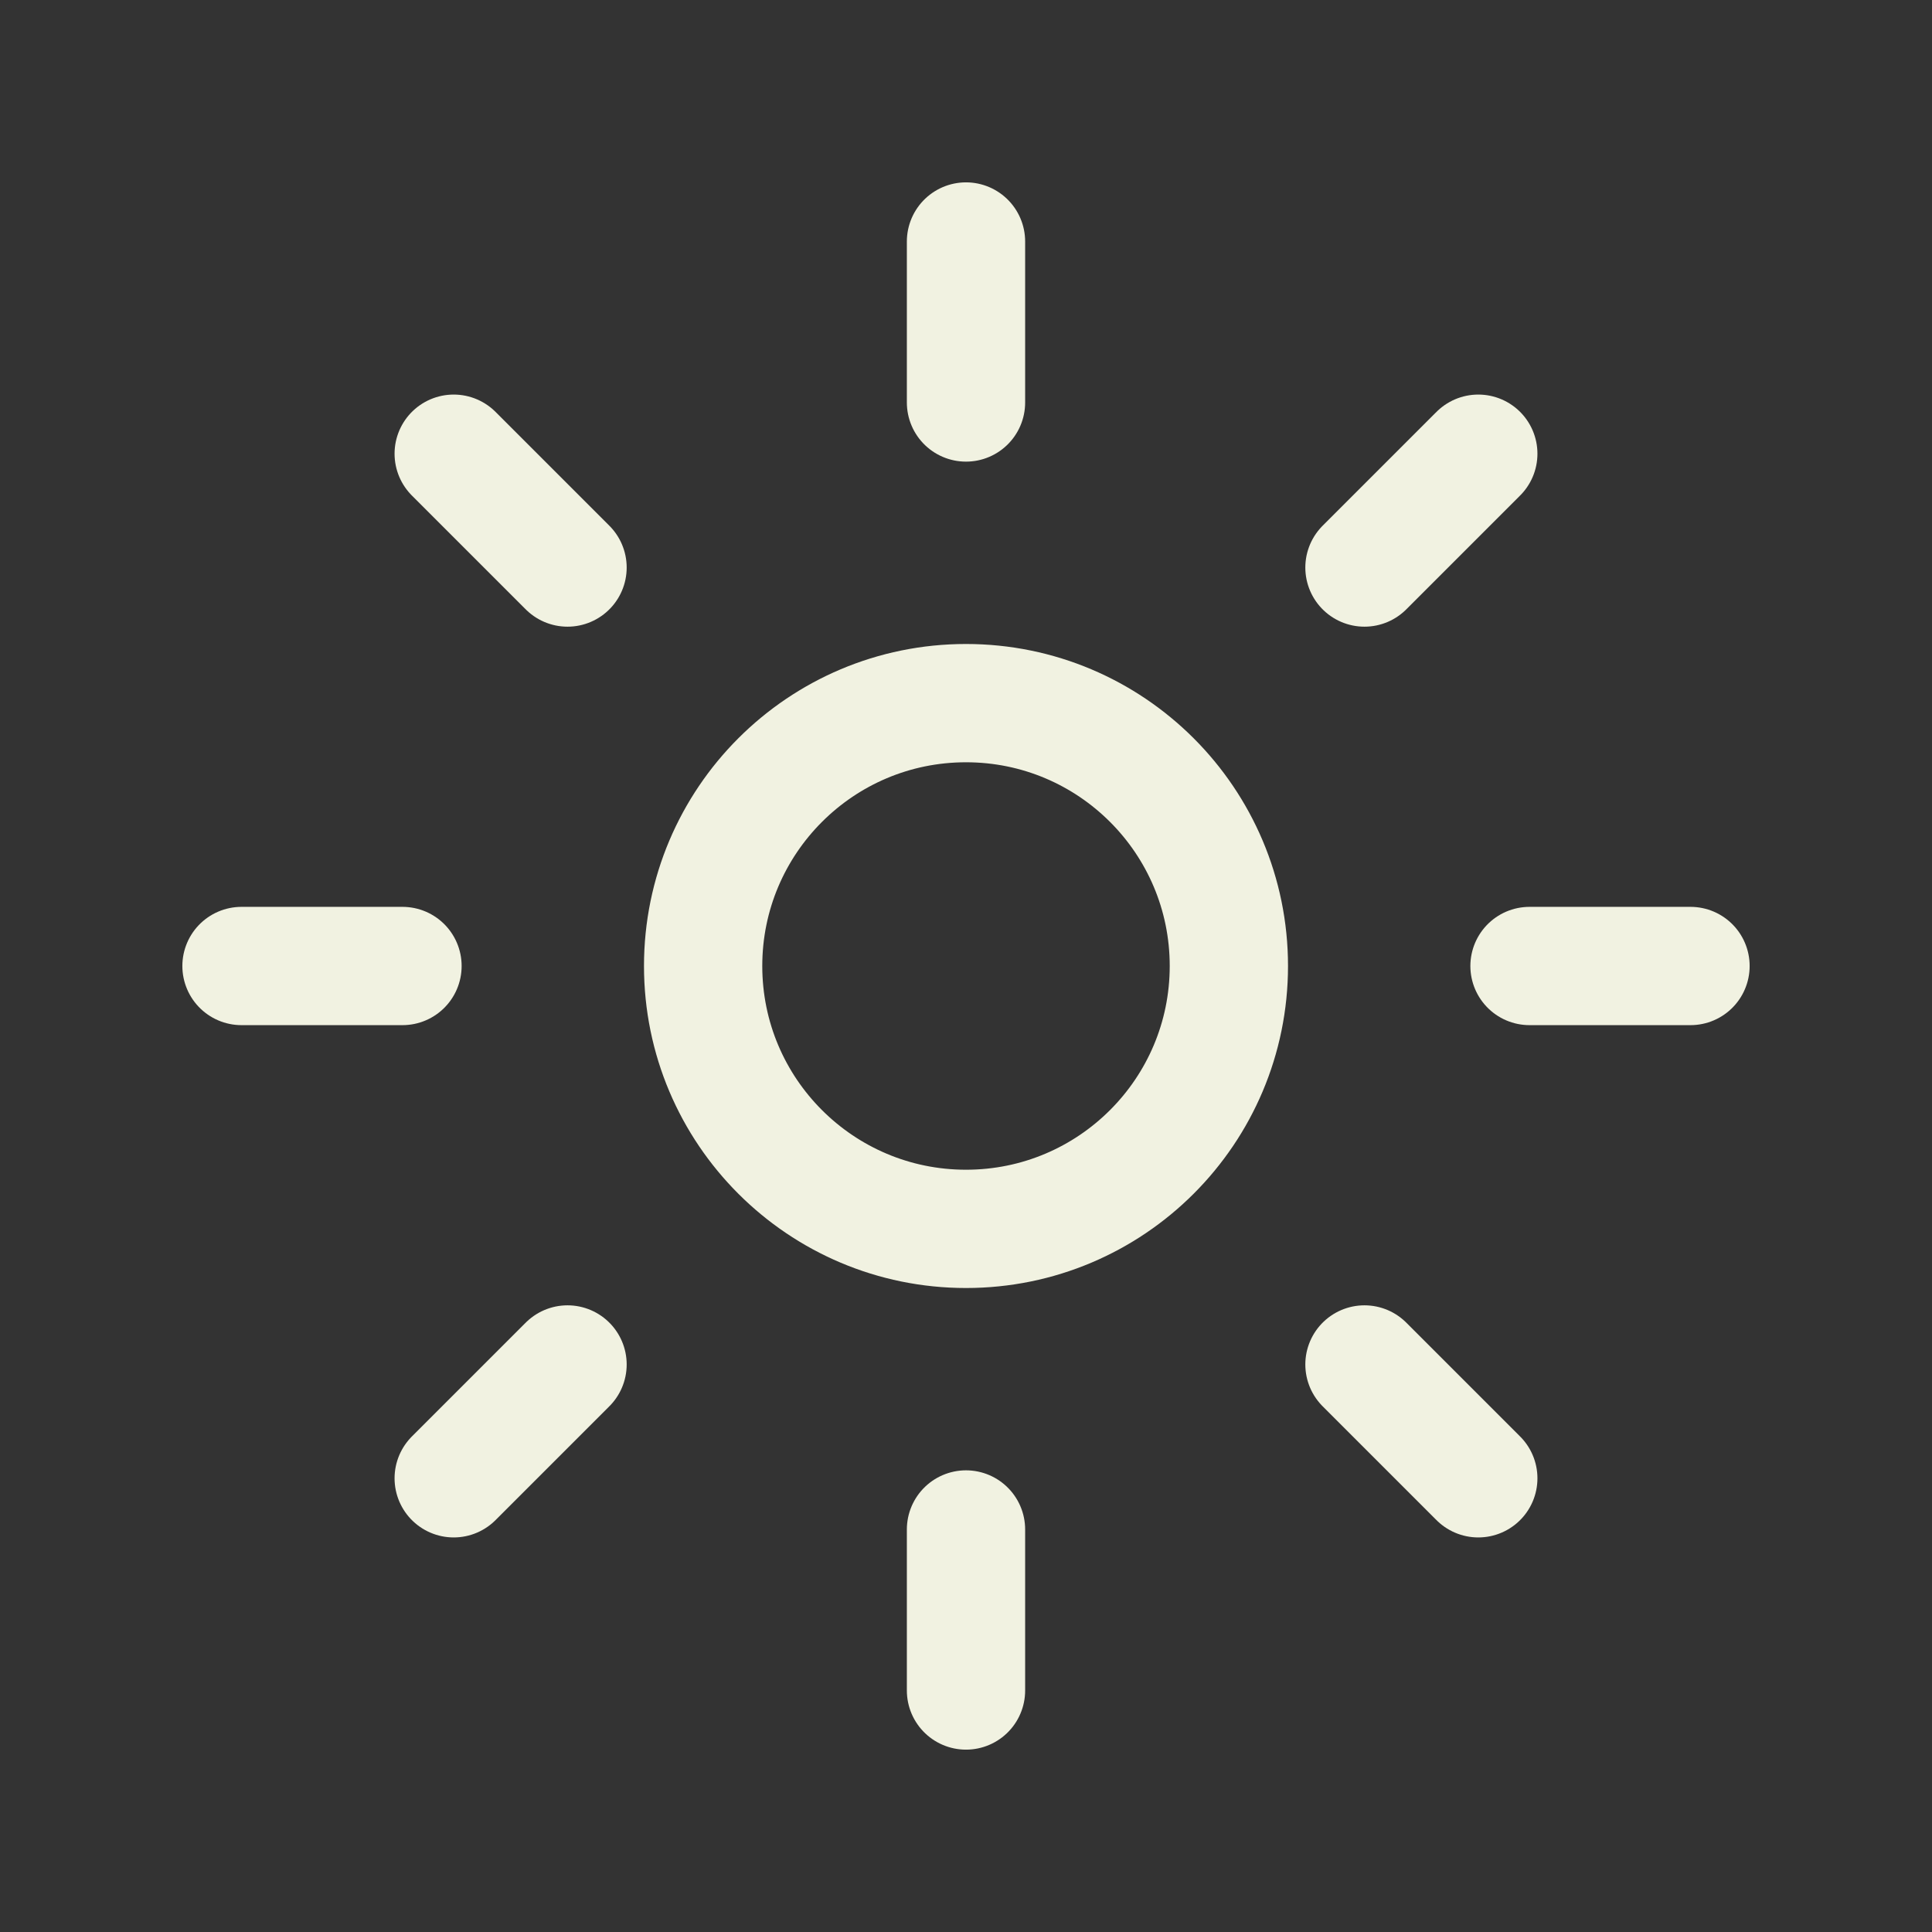 <svg width="49" height="49" viewBox="0 0 49 49" fill="none" xmlns="http://www.w3.org/2000/svg">
<rect x="0" y="0" width="49" height="49" fill="#333333" stroke="none"/>
<circle cx="24.5" cy="24.5" r="6.667" stroke="#F1F2E1" stroke-width="3"/>
<path d="M24.5 10.208V6.125" stroke="#F1F2E1" stroke-width="3" stroke-linecap="round"/>
<path d="M24.5 42.875V38.791" stroke="#F1F2E1" stroke-width="3" stroke-linecap="round"/>
<path d="M34.606 14.394L37.493 11.507" stroke="#F1F2E1" stroke-width="3" stroke-linecap="round"/>
<path d="M11.507 37.493L14.394 34.606" stroke="#F1F2E1" stroke-width="3" stroke-linecap="round"/>
<path d="M38.792 24.5L42.875 24.5" stroke="#F1F2E1" stroke-width="3" stroke-linecap="round"/>
<path d="M6.125 24.5L10.208 24.5" stroke="#F1F2E1" stroke-width="3" stroke-linecap="round"/>
<path d="M34.606 34.606L37.493 37.493" stroke="#F1F2E1" stroke-width="3" stroke-linecap="round"/>
<path d="M11.507 11.507L14.394 14.394" stroke="#F1F2E1" stroke-width="3" stroke-linecap="round"/>
</svg>
